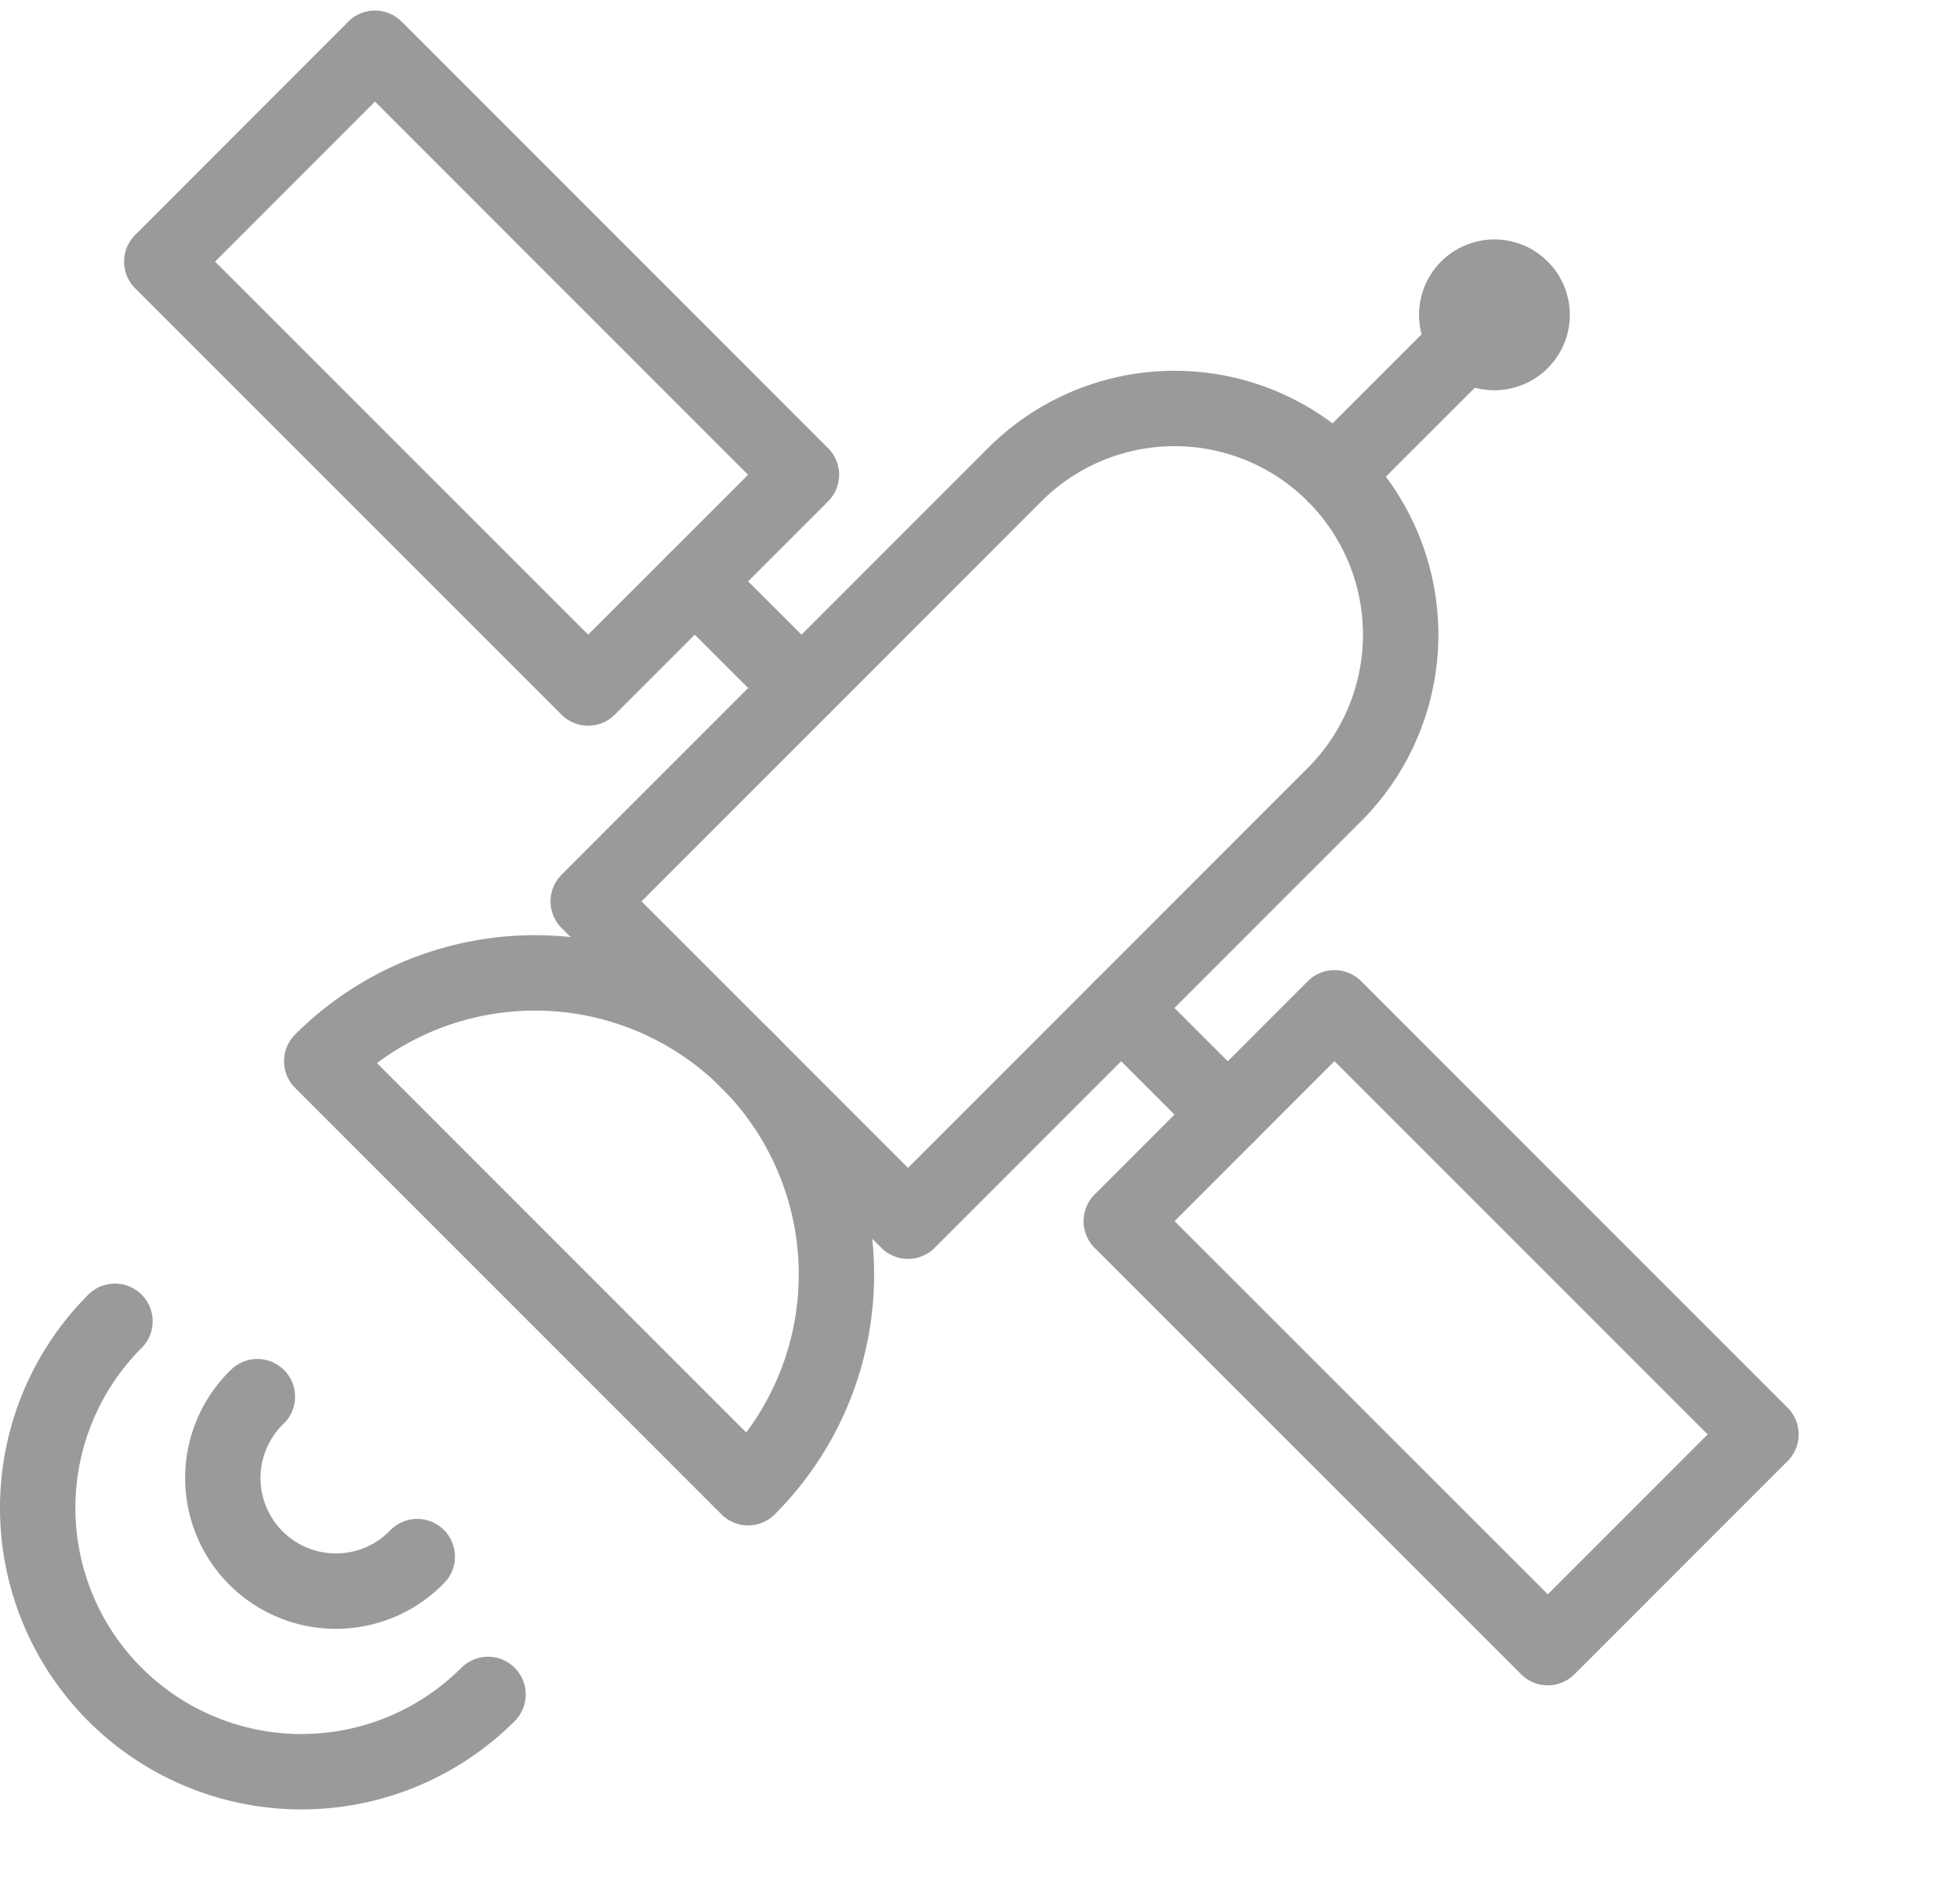 <svg width="26" height="25" xmlns="http://www.w3.org/2000/svg"><g stroke="#9A9A9A" fill="none" fill-rule="evenodd" stroke-linejoin="round"><path stroke-linecap="round" d="M4.974.64l5.657 5.657-2.829 2.828L2.146 3.47zm15.558 21.213l-5.658-5.656 2.828-2.83 5.658 5.658zm-2.83-15.556a2.998 2.998 0 0 0-4.242 0l-5.657 5.658 4.242 4.242 5.657-5.658a3 3 0 0 0 0-4.242z"/><path d="M9.924 14.075a4 4 0 0 0-5.656 0l5.656 5.657a4 4 0 0 0 0-5.657zm-8.399 3.45a3.499 3.499 0 1 0 4.949 4.949m-3.06-3.949a1.5 1.5 0 1 0 2.121 2.121M9.217 7.711l1.415 1.414m4.241 4.244l1.414 1.414m1.415-8.486l1.77-1.769" stroke-linecap="round"/><path d="M20.324 4.176a.5.5 0 1 1-1 0 .5.5 0 0 1 1 0z"/></g></svg>
